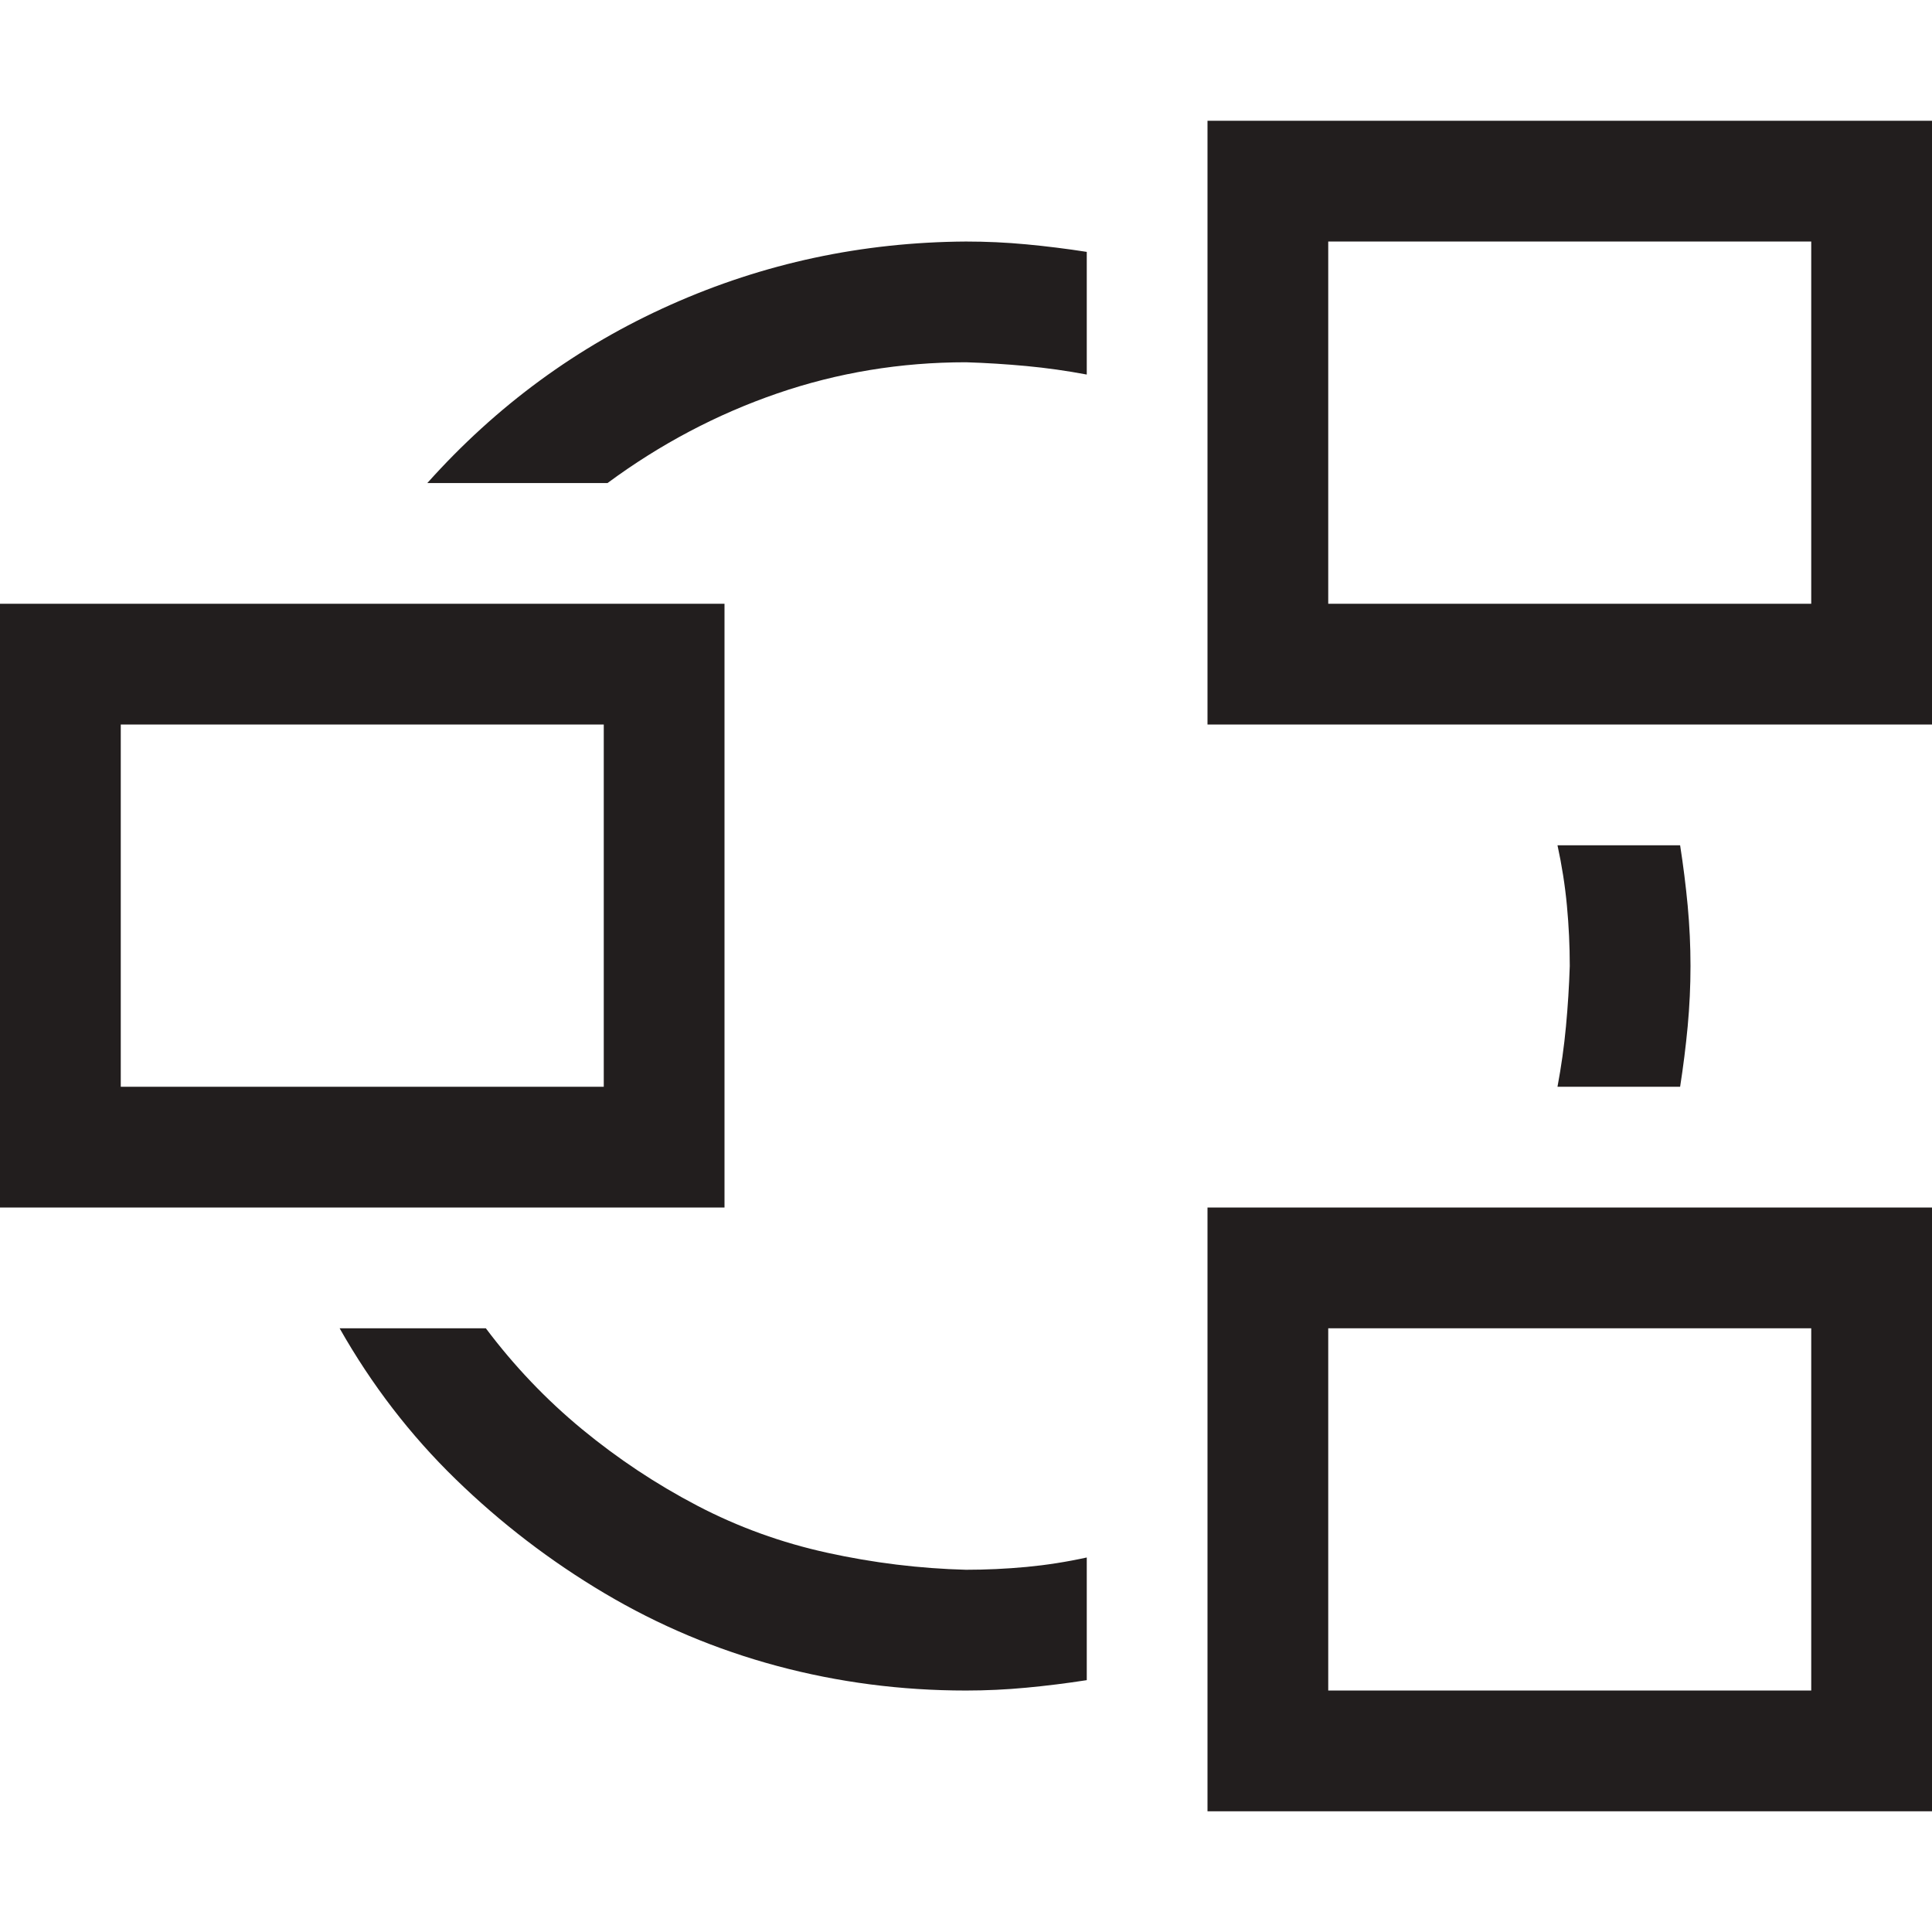 <svg width="59" height="59" viewBox="0 0 59 59" fill="none" xmlns="http://www.w3.org/2000/svg">
<g clip-path="url(#clip0_19_789)">
<path d="M13.05 14.751C15.163 12.388 17.64 10.573 20.483 9.306C23.325 8.038 26.331 7.395 29.5 7.376C30.115 7.376 30.729 7.404 31.344 7.462C31.958 7.52 32.573 7.596 33.188 7.692V11.438C32.573 11.322 31.958 11.236 31.344 11.178C30.729 11.121 30.115 11.082 29.5 11.063C27.503 11.063 25.582 11.38 23.738 12.014C21.895 12.648 20.166 13.56 18.553 14.751H13.05ZM47.563 33.188C47.678 32.574 47.765 31.959 47.822 31.344C47.88 30.73 47.918 30.115 47.938 29.501C47.938 28.886 47.909 28.271 47.851 27.657C47.794 27.042 47.697 26.428 47.563 25.813H51.308C51.404 26.428 51.481 27.042 51.539 27.657C51.596 28.271 51.625 28.886 51.625 29.501C51.625 30.115 51.596 30.73 51.539 31.344C51.481 31.959 51.404 32.574 51.308 33.188H47.563ZM14.836 40.563C15.701 41.715 16.68 42.743 17.775 43.646C18.87 44.548 20.041 45.326 21.29 45.979C22.538 46.632 23.863 47.112 25.265 47.419C26.667 47.727 28.079 47.9 29.5 47.938C30.115 47.938 30.729 47.909 31.344 47.852C31.958 47.794 32.573 47.698 33.188 47.563V51.309C32.573 51.405 31.958 51.481 31.344 51.539C30.729 51.597 30.115 51.626 29.5 51.626C27.522 51.626 25.601 51.376 23.738 50.877C21.875 50.377 20.118 49.638 18.466 48.658C16.815 47.679 15.297 46.517 13.915 45.172C12.532 43.828 11.351 42.292 10.371 40.563H14.836ZM59 3.688V22.126H36.875V3.688H59ZM55.312 7.376H40.562V18.438H55.312V7.376ZM36.875 36.876H59V55.313H36.875V36.876ZM40.562 51.626H55.312V40.563H40.562V51.626ZM22.125 36.876H0V18.438H22.125V36.876ZM18.438 22.126H3.688V33.188H18.438V22.126Z" fill="#221E1E"/>
</g>
<defs>
<clipPath id="clip0_19_789">
<rect width="58.124" height="58.124" fill="white" transform="scale(1.015)"/>
</clipPath>
</defs>
</svg>

